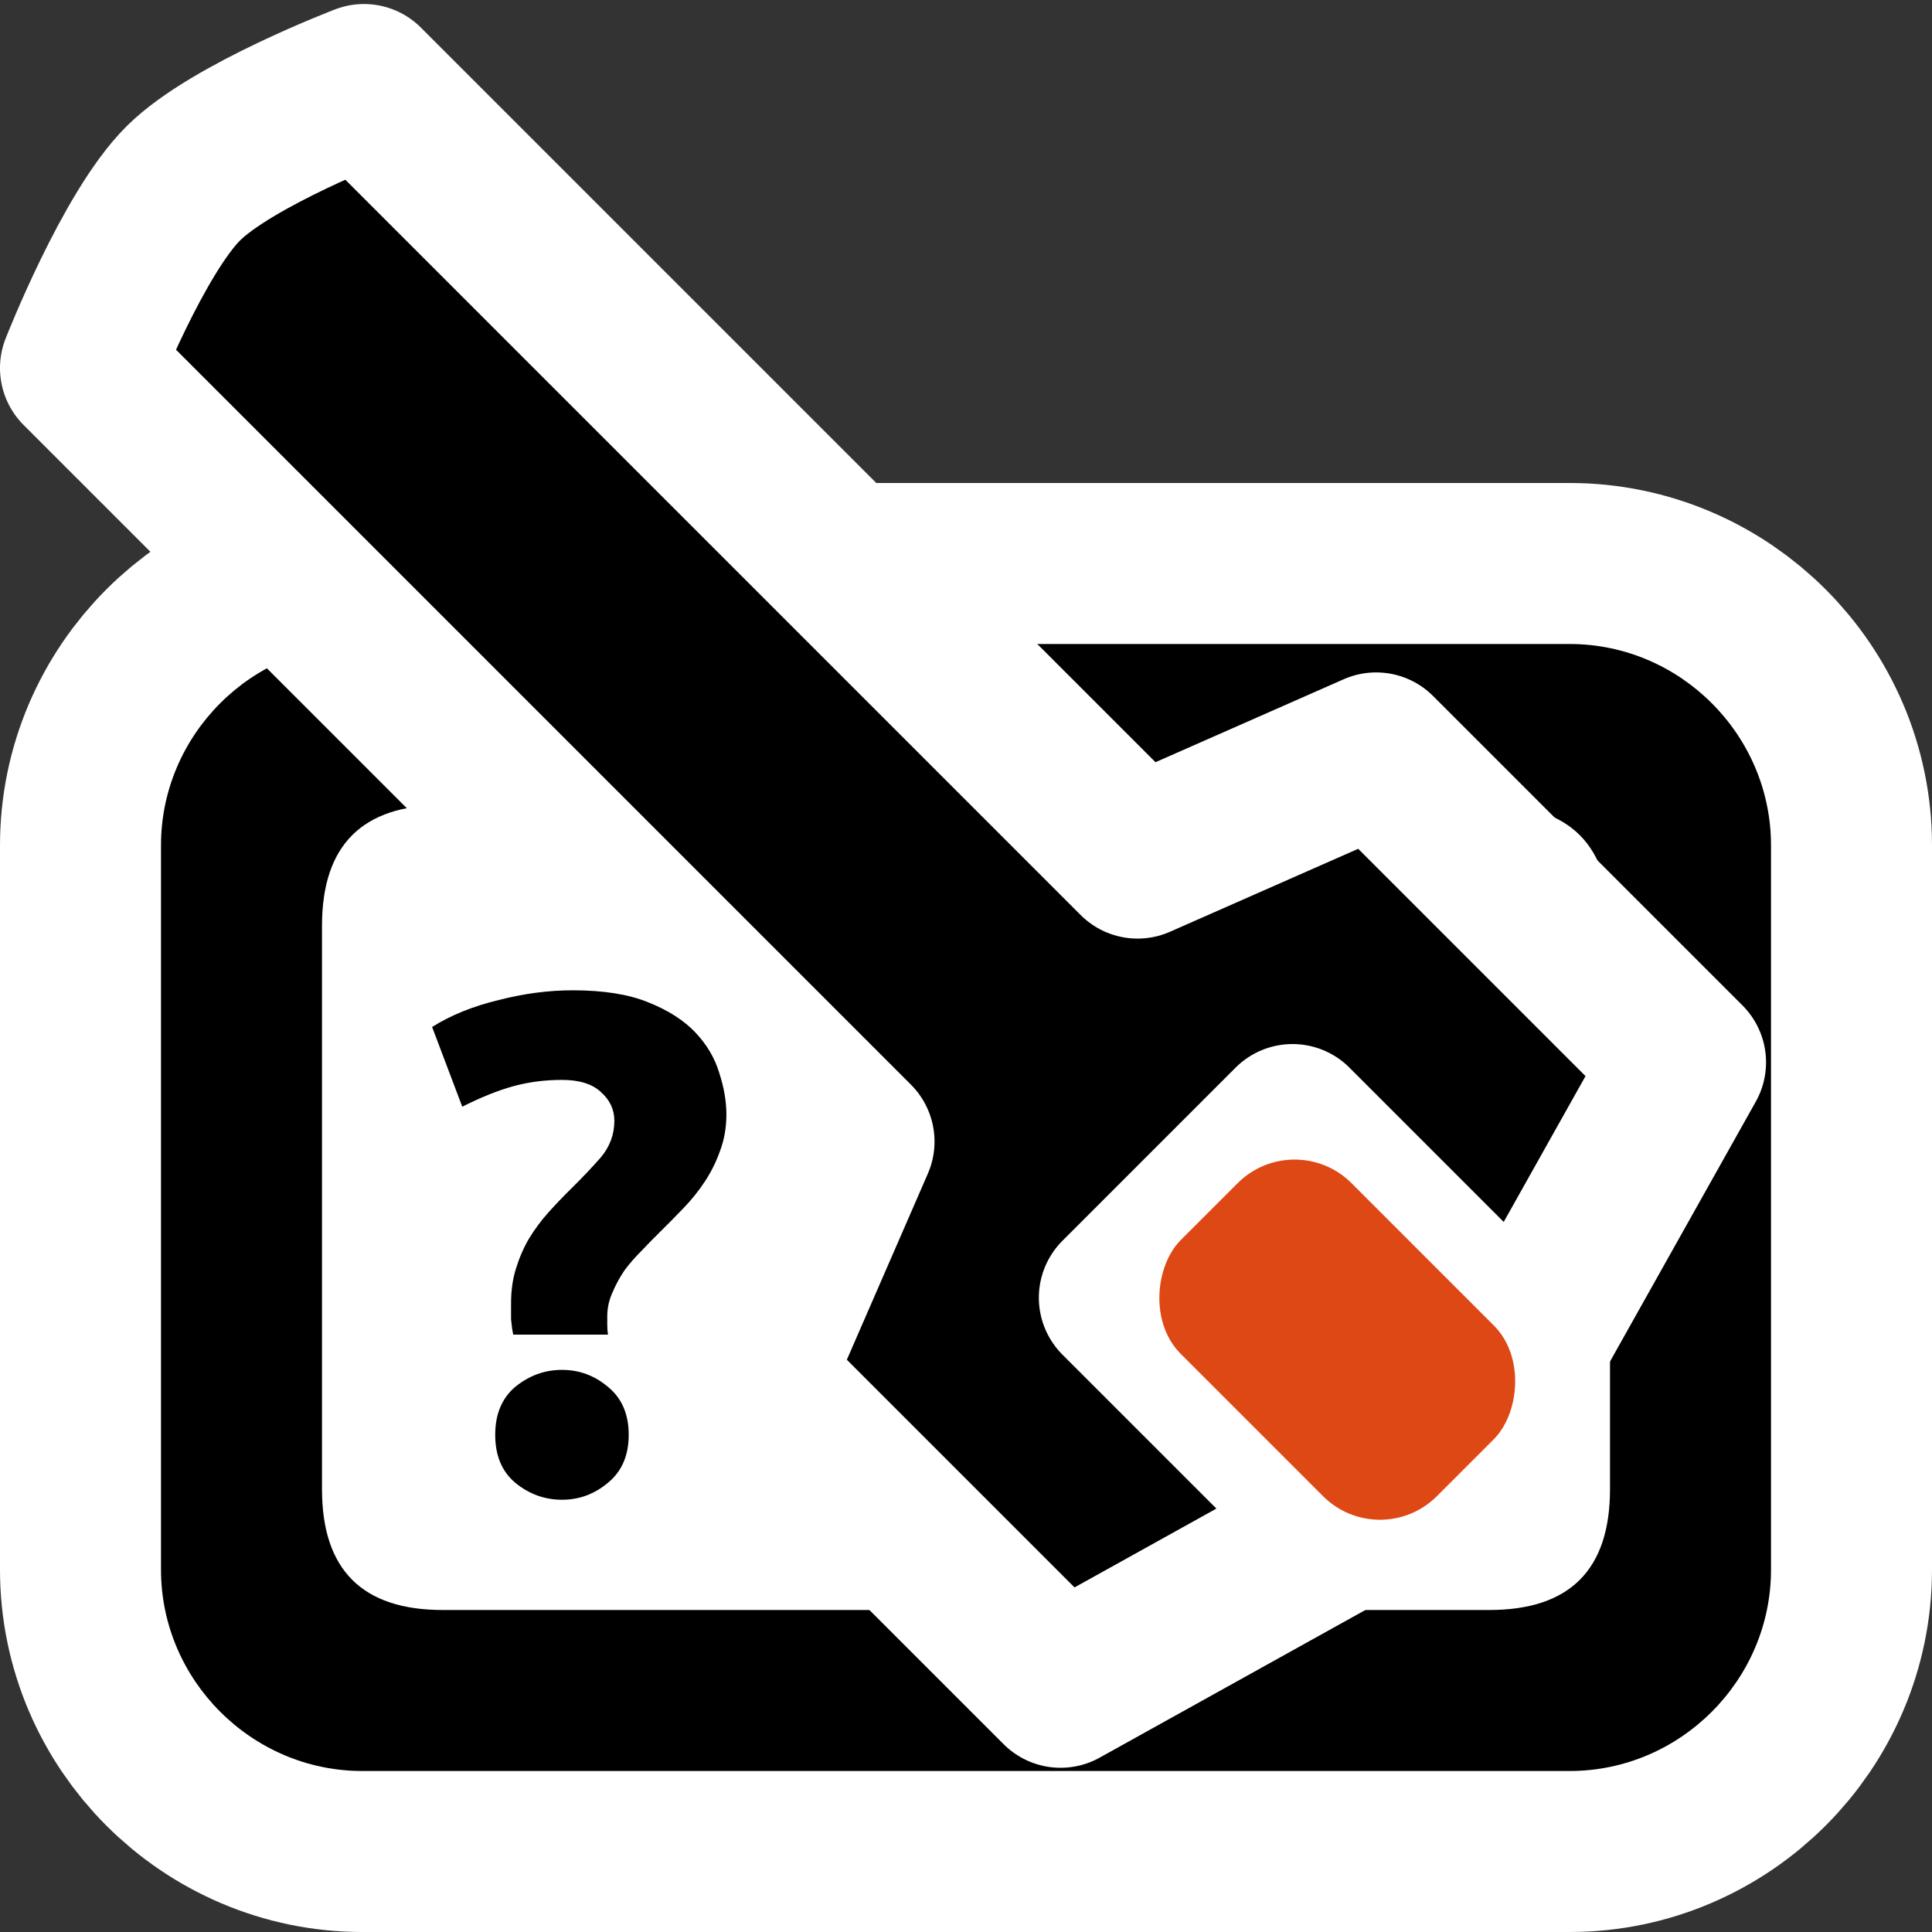 <?xml version="1.0" encoding="UTF-8" standalone="no"?>
<!-- Created with Inkscape (http://www.inkscape.org/) -->

<svg
   xmlns:dc="http://purl.org/dc/elements/1.1/"
   xmlns:cc="http://creativecommons.org/ns#"
   xmlns:rdf="http://www.w3.org/1999/02/22-rdf-syntax-ns#"
   xmlns:svg="http://www.w3.org/2000/svg"
   xmlns="http://www.w3.org/2000/svg"
   xmlns:sodipodi="http://sodipodi.sourceforge.net/DTD/sodipodi-0.dtd"
   xmlns:inkscape="http://www.inkscape.org/namespaces/inkscape"
   version="1.1"
   width="48"
   height="48"
   id="svg2"
   inkscape:version="0.91 r13725"
   sodipodi:docname="x-boot-info.svg">
  <rect width="100%" height="100%" fill="#333333" stroke="none"/>
  <sodipodi:namedview
     pagecolor="#ffffff"
     bordercolor="#666666"
     borderopacity="1"
     objecttolerance="10"
     gridtolerance="10"
     guidetolerance="10"
     inkscape:pageopacity="0"
     inkscape:pageshadow="2"
     inkscape:window-width="1920"
     inkscape:window-height="1029"
     id="namedview11"
     showgrid="false"
     inkscape:zoom="6.9532167"
     inkscape:cx="23.682234"
     inkscape:cy="39.900926"
     inkscape:window-x="0"
     inkscape:window-y="0"
     inkscape:window-maximized="1"
     inkscape:current-layer="layer1" />
  <defs
     id="defs11" />
  <g
     id="layer1">
    <rect
       width="48"
       height="48"
       rx="0"
       ry="0"
       x="0"
       y="0"
       id="rect6226"
       style="fill:none" />
    <path
       d="m 9,16 30,0 c 2.743,0 5,2.257 5,5 l 0,18 c 0,2.743 -2.257,5 -5,5 L 9,44 C 6.257,44 4,41.743 4,39 L 4,21 c 0,-2.743 2.257,-5 5,-5 z"
       id="path4040"
       style="fill:#ffffff;fill-rule:evenodd;stroke:#ffffff;stroke-width:8;stroke-miterlimit:4;stroke-dasharray:none"
       inkscape:connector-curvature="0" />
    <path
       d="m 9,16 30,0 c 2.743,0 5,2.257 5,5 l 0,18 c 0,2.743 -2.257,5 -5,5 L 9,44 C 6.257,44 4,41.743 4,39 L 4,21 c 0,-2.743 2.257,-5 5,-5 z"
       id="rect3311"
       style="fill-rule:evenodd"
       inkscape:connector-curvature="0" />
    <path
       d="m 11,20 26,0 c 2,0 3,1 3,3 l 0,14 c 0,2 -1,3 -3,3 L 11,40 C 9,40 8,39 8,37 L 8,23 c 0,-2 1,-3 3,-3 z"
       id="path4768"
       style="fill:#ffffff;fill-rule:evenodd"
       inkscape:connector-curvature="0" />
    <path
       inkscape:connector-curvature="0"
       id="path6743"
       style="stroke:#ffffff;stroke-width:4;stroke-linecap:round;stroke-linejoin:round"
       d="M 37.812,33.639 41.877,26.393 34.19,18.706 28.262,21.319 9.043,2.1 c 0,0 -3.275,1.251 -4.484,2.451 -1.244,1.234 -2.559,4.593 -2.559,4.593 L 21.218,28.362 18.662,34.233 l 7.687,7.687 7.161,-3.979 -5.7,-5.7 4.302,-4.302 5.7,5.7 z"
       sodipodi:nodetypes="cccccsccccccccc" />
    <rect
       width="9"
       height="6"
       rx="2"
       ry="2"
       x="42.535"
       y="-2.958"
       id="rect5498"
       style="fill:#dd4814;fill-opacity:1;fill-rule:evenodd"
       transform="matrix(0.707,0.707,-0.707,0.707,0,0)" />
    <g
       transform="matrix(0.996,0,0,0.979,-10.004,6.865)"
       id="text3797"
       style="font-style:normal;font-weight:normal;font-size:3.256px;line-height:125%;font-family:Sans;letter-spacing:0px;word-spacing:0px;fill:#000000;fill-opacity:1;fill-rule:nonzero;stroke:none;stroke-width:0.814;stroke-miterlimit:4">
      <path
         d="m 24.064,20.393 c -0.43,10e-6 -0.836,0.054 -1.218,0.161 -0.382,0.107 -0.806,0.281 -1.271,0.519 l -0.752,-2.023 c 0.466,-0.298 1.015,-0.525 1.647,-0.68 0.633,-0.167 1.253,-0.251 1.862,-0.251 0.764,1.2e-5 1.391,0.101 1.88,0.304 0.501,0.203 0.895,0.46 1.182,0.77 0.286,0.31 0.483,0.651 0.591,1.021 0.119,0.37 0.179,0.722 0.179,1.056 -8e-6,0.334 -0.054,0.645 -0.161,0.931 -0.096,0.275 -0.221,0.531 -0.376,0.77 -0.155,0.239 -0.334,0.466 -0.537,0.68 -0.203,0.215 -0.4,0.418 -0.591,0.609 -0.143,0.143 -0.292,0.298 -0.448,0.466 -0.155,0.155 -0.298,0.322 -0.43,0.501 -0.119,0.179 -0.221,0.37 -0.304,0.573 -0.084,0.191 -0.125,0.388 -0.125,0.591 -5e-6,0.048 -5e-6,0.119 0,0.215 -5e-6,0.096 0.006,0.179 0.018,0.251 l -2.364,0 c -0.024,-0.119 -0.042,-0.251 -0.054,-0.394 -3e-6,-0.155 -3e-6,-0.286 0,-0.394 -3e-6,-0.334 0.042,-0.633 0.125,-0.895 0.084,-0.275 0.191,-0.525 0.322,-0.752 0.143,-0.239 0.304,-0.46 0.483,-0.663 0.179,-0.203 0.364,-0.4 0.555,-0.591 0.275,-0.275 0.525,-0.543 0.752,-0.806 0.227,-0.275 0.34,-0.585 0.34,-0.931 -5e-6,-0.286 -0.113,-0.531 -0.34,-0.734 -0.215,-0.203 -0.537,-0.304 -0.967,-0.304 m 1.665,9.007 c -6e-6,0.525 -0.173,0.931 -0.519,1.218 -0.334,0.286 -0.716,0.43 -1.146,0.43 -0.43,0 -0.818,-0.143 -1.164,-0.43 -0.334,-0.286 -0.501,-0.692 -0.501,-1.218 -2e-6,-0.525 0.167,-0.931 0.501,-1.218 0.346,-0.286 0.734,-0.43 1.164,-0.43 0.43,3e-6 0.812,0.143 1.146,0.43 0.346,0.286 0.519,0.692 0.519,1.218"
         id="path2997"
         style="font-variant:normal;font-weight:bold;font-stretch:normal;font-size:17.906px;font-family:Ubuntu;-inkscape-font-specification:'Ubuntu Bold'"
         inkscape:connector-curvature="0" />
    </g>
  </g>
</svg>
